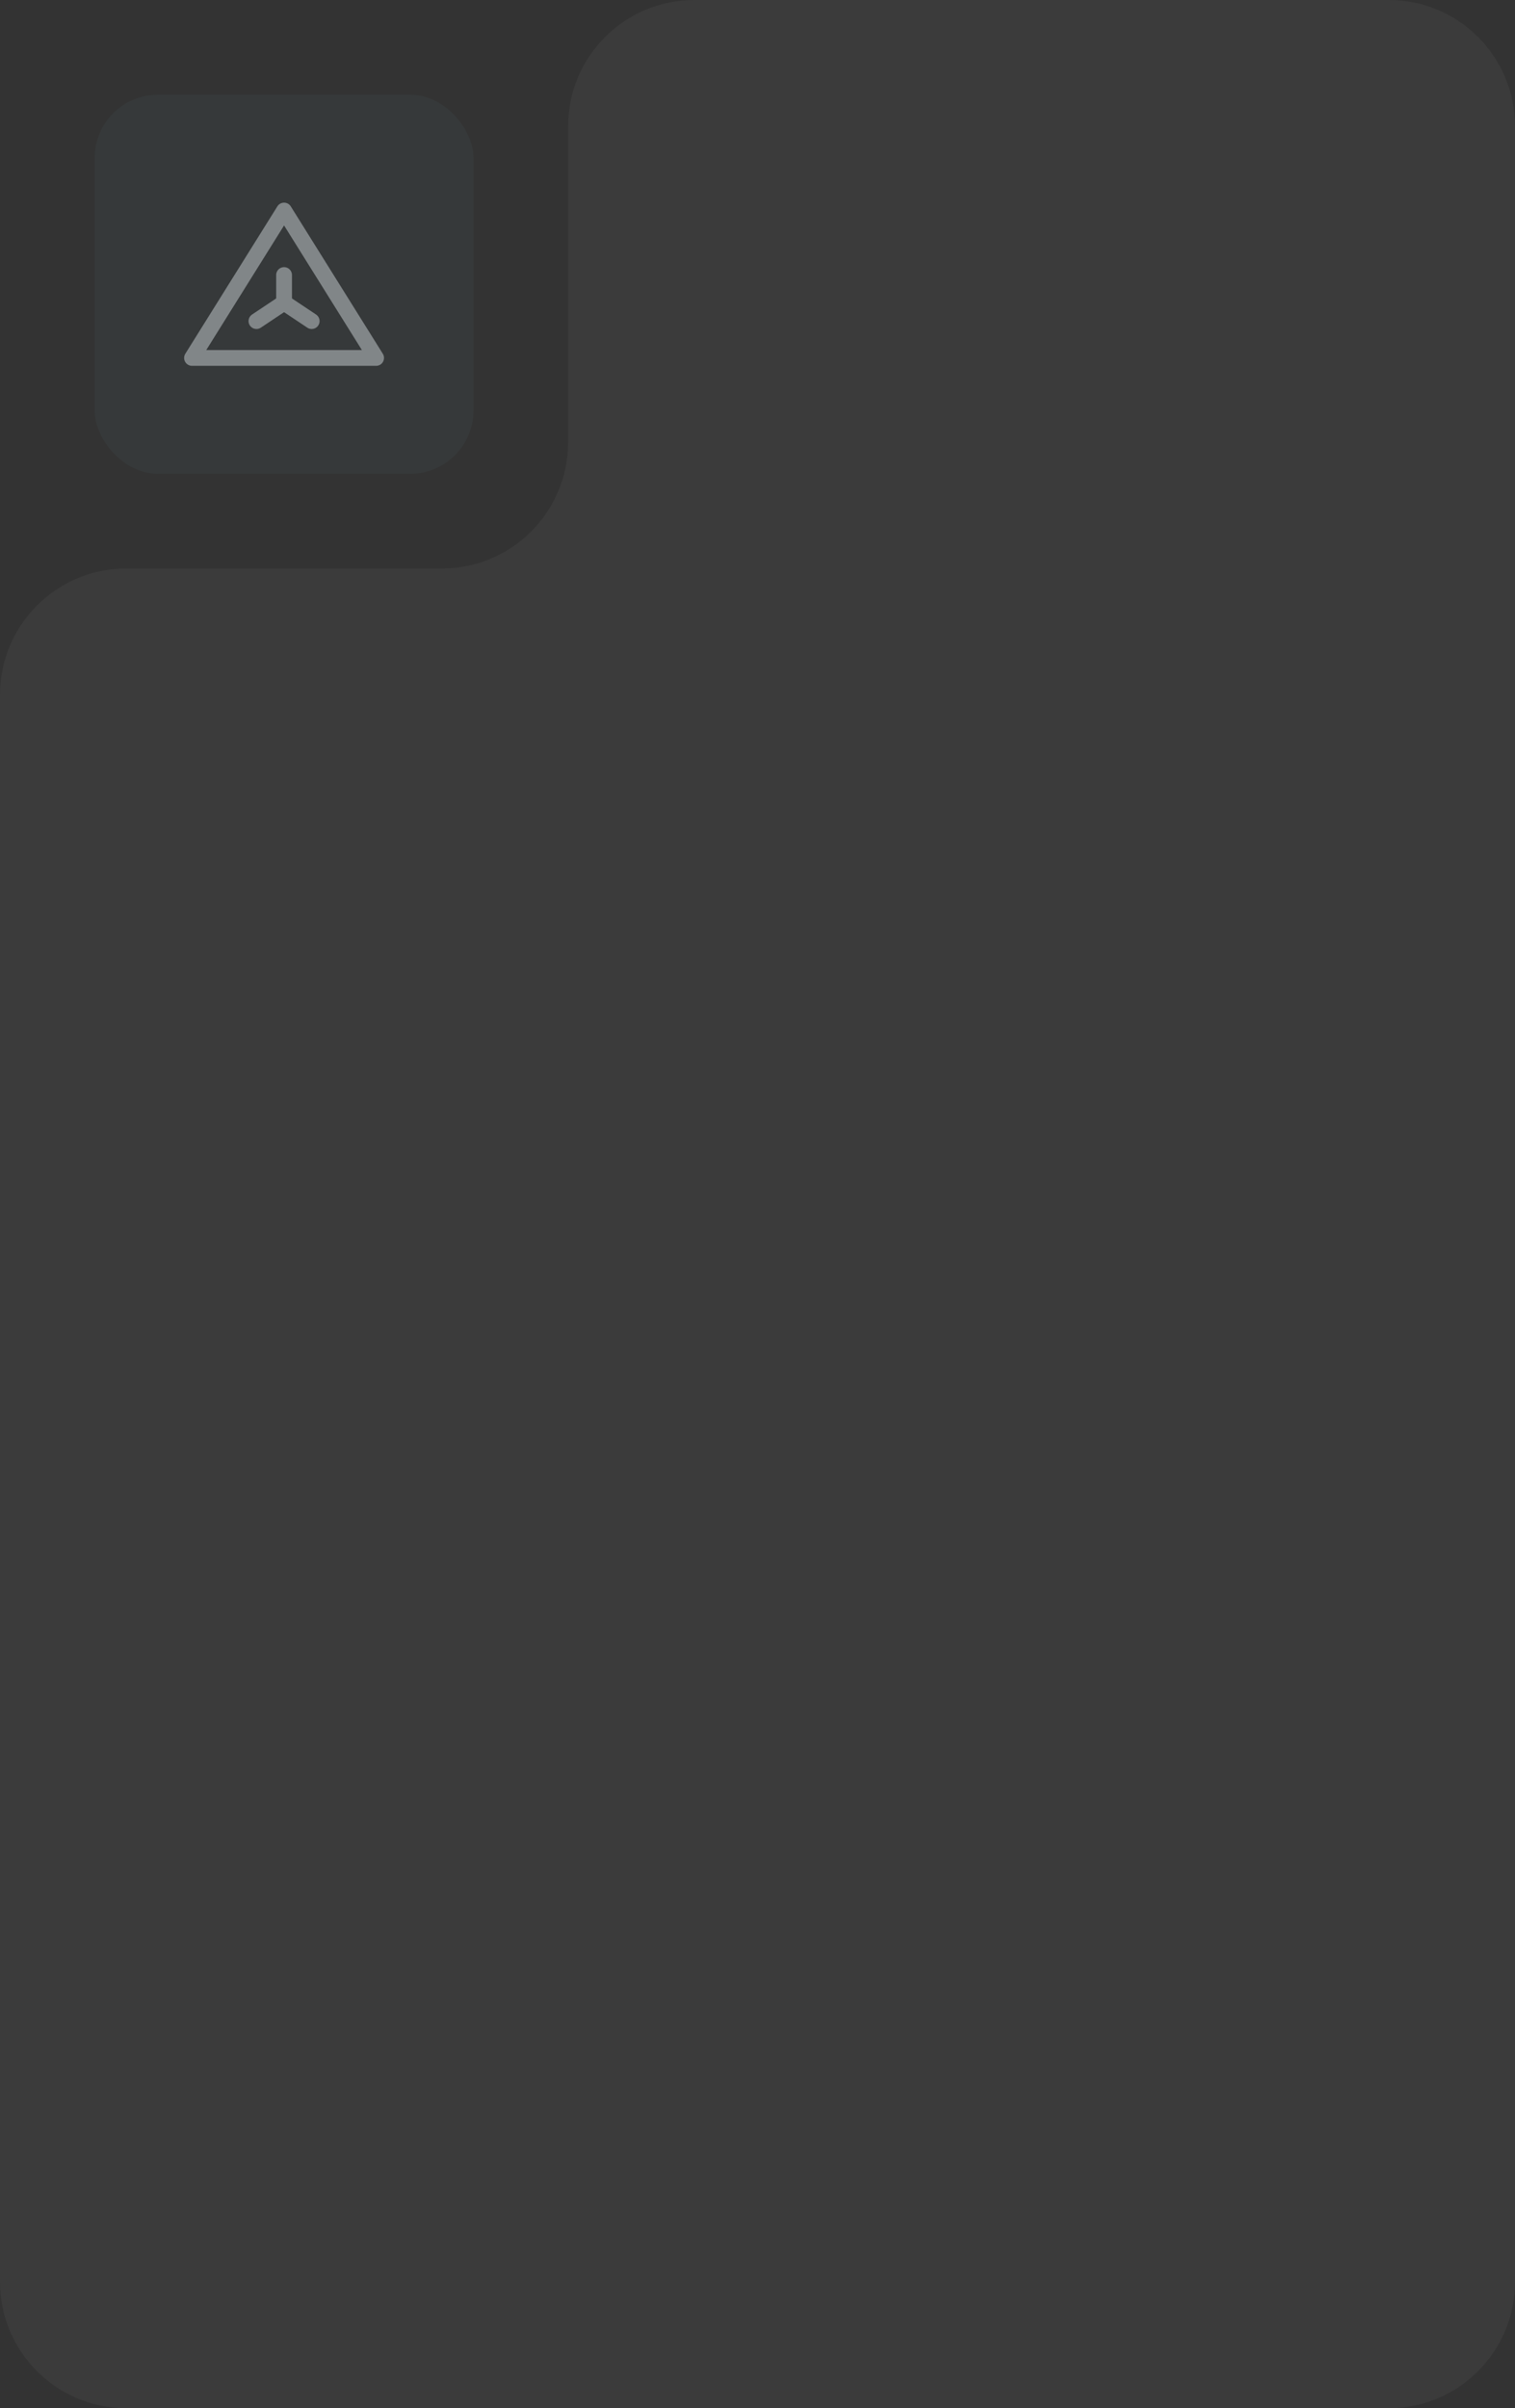 <svg width="192" height="305" viewBox="0 0 192 305" fill="none" xmlns="http://www.w3.org/2000/svg">
<rect x="0" y="0" width="192" height="305" fill="#333333" stroke="none"/>
<rect x="12" y="12" width="48" height="48" rx="8" fill="#36393A"/>
<path d="M36.001 26.666L24.334 45.333H47.667L36.001 26.666Z" stroke="#818688" stroke-width="2" stroke-linejoin="round"/>
<path d="M39.5 40.667L36 38.333L32.5 40.667" stroke="#818688" stroke-width="2" stroke-linecap="round" stroke-linejoin="round"/>
<path d="M36 38.333V34.833" stroke="#818688" stroke-width="2" stroke-linecap="round" stroke-linejoin="round"/>
<path opacity="0.04" fill-rule="evenodd" clip-rule="evenodd" d="M192 16C192 7.163 184.837 0 176 0H88C79.163 0 72 7.163 72 16V56C72 64.837 64.837 72 56 72H16C7.163 72 0 79.163 0 88V289C0 297.837 7.163 305 16 305H176C184.837 305 192 297.837 192 289V96V72V16Z" fill="white"/>
</svg>

